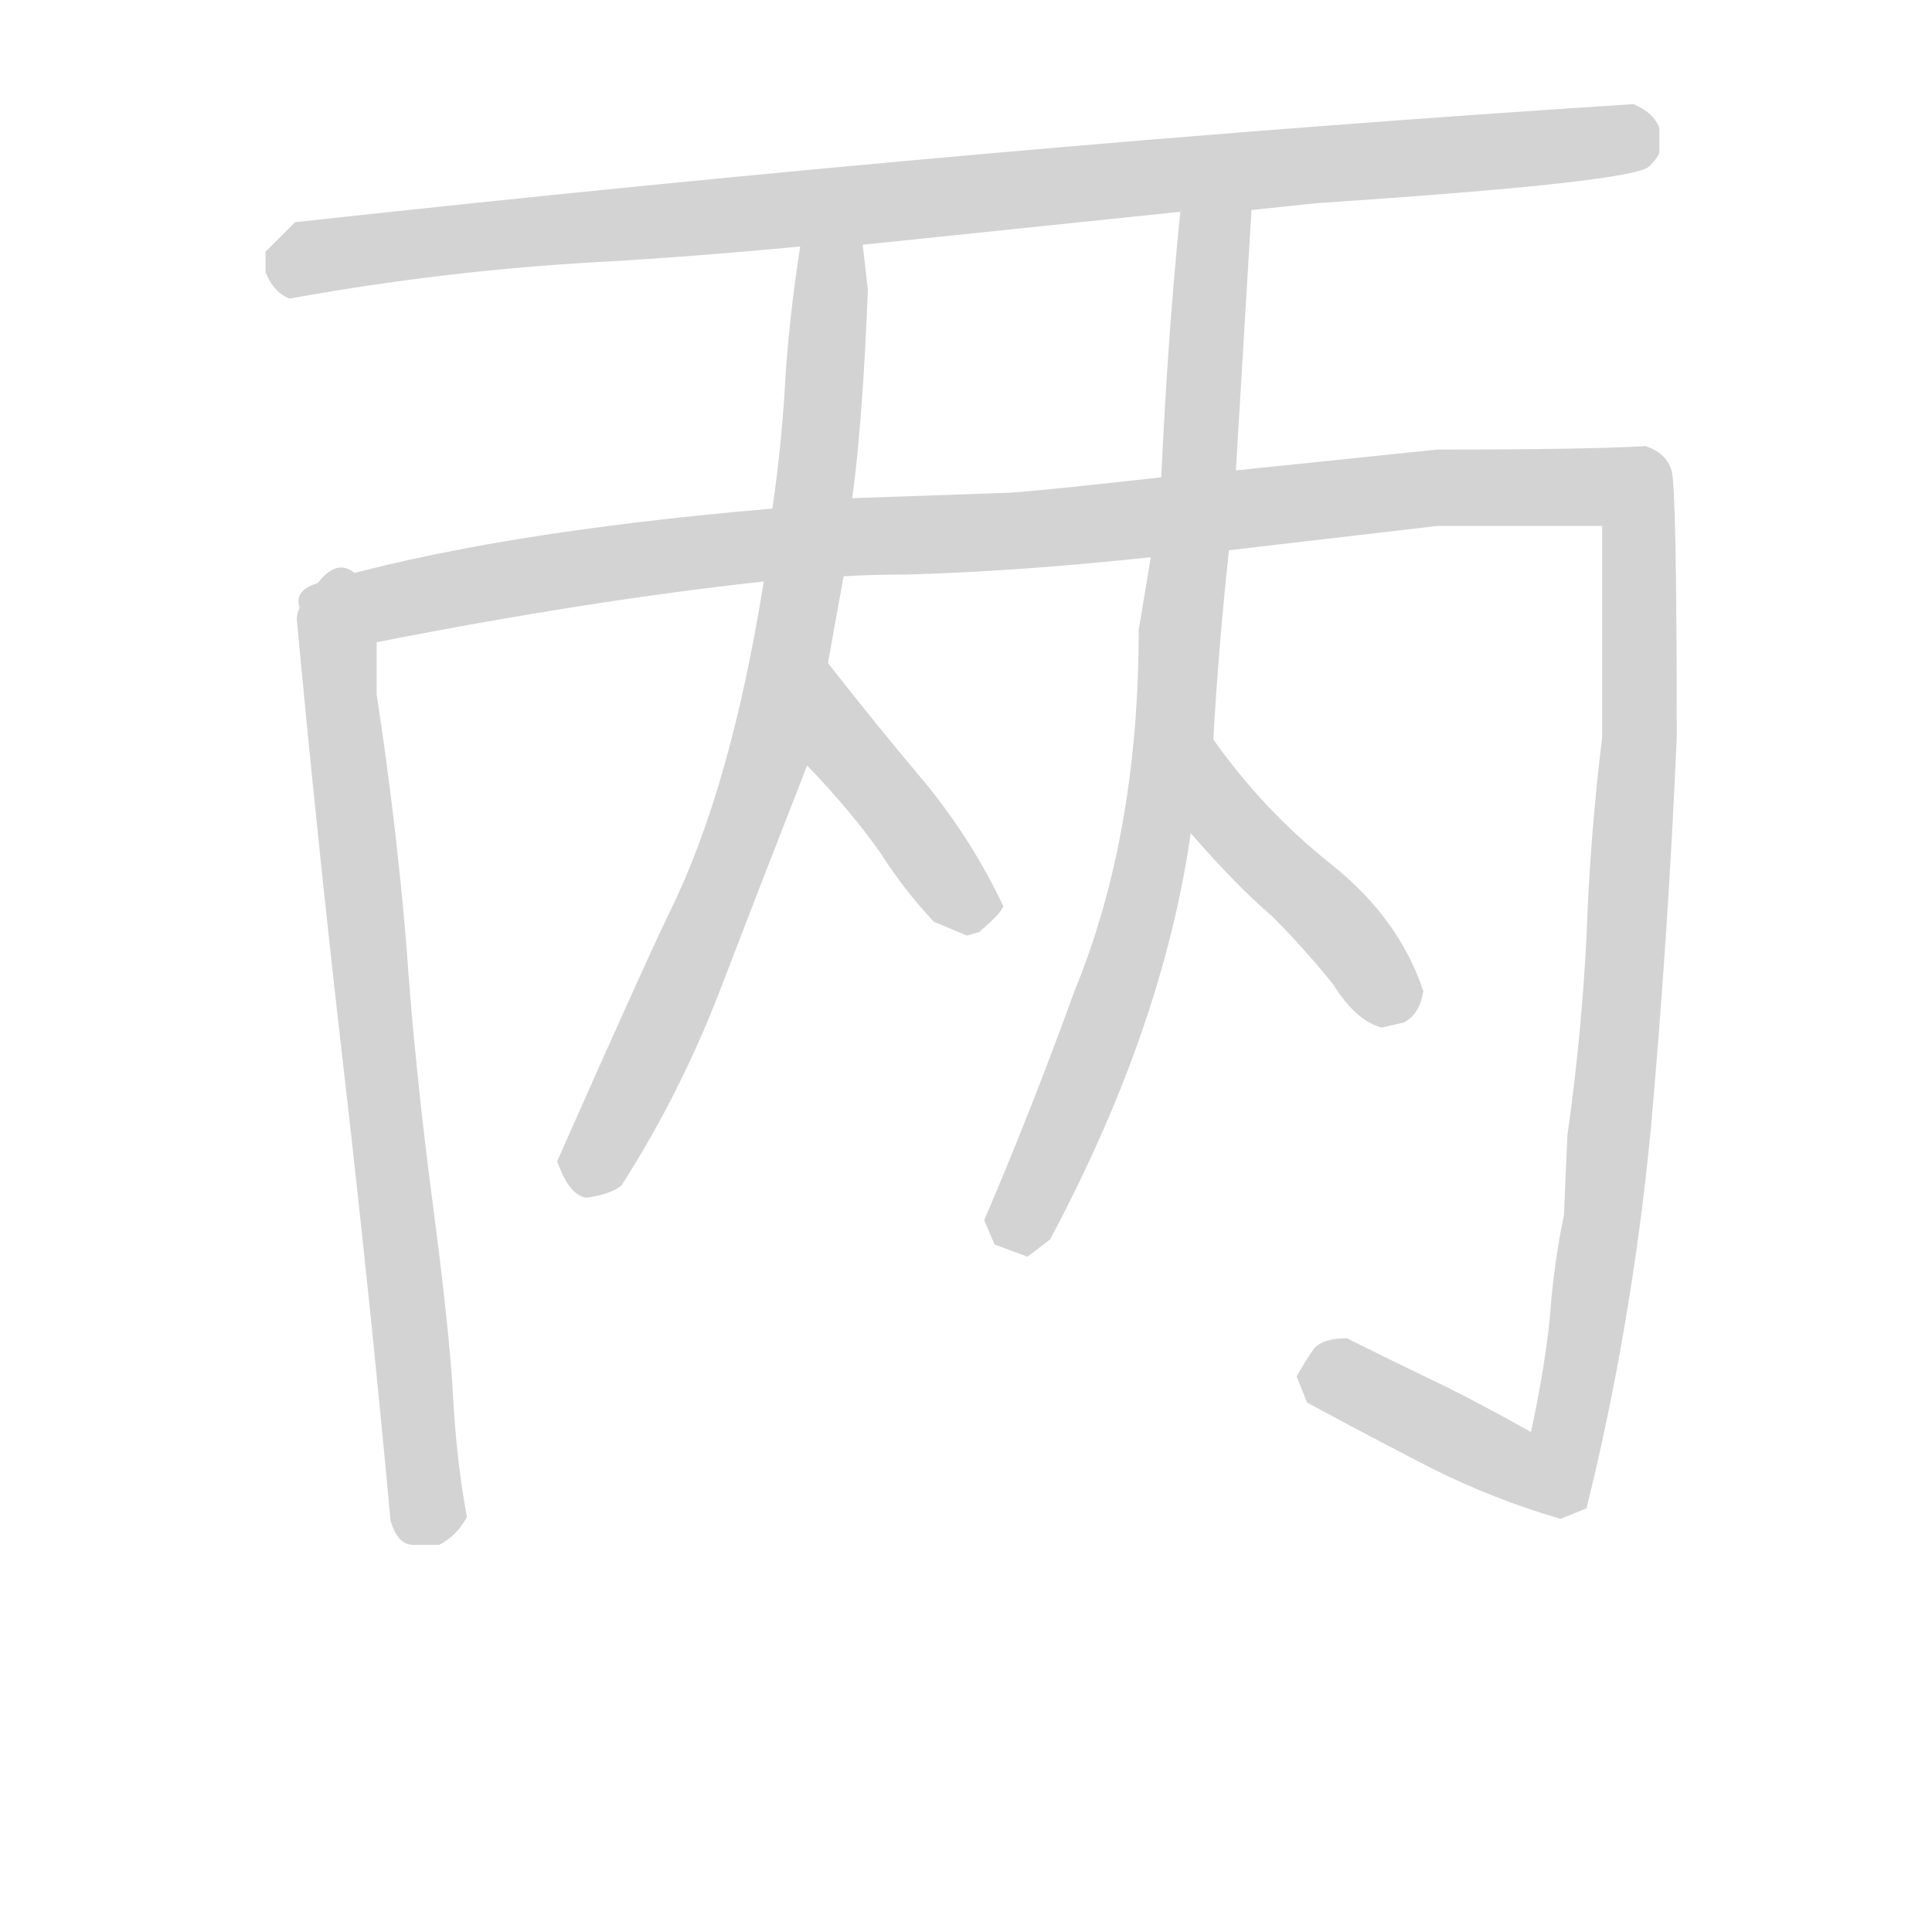 <svg version="1.1" viewBox="0 0 1024 1024" xmlns="http://www.w3.org/2000/svg">
  <!-- <g stroke="lightgray" stroke-width="4"
     transform="scale(4, 4)">
    <line x1="0" y1="0" x2="256" y2="0"></line>
    <line x1="0" y1="0" x2="0" y2="256"></line>
    <line x1="256" y1="0" x2="256" y2="256"></line>
    <line x1="0" y1="256" x2="256" y2="256"></line>
  </g>        -->
  <g transform="scale(0.92, -0.92) translate(60, -830)">
    <style type="text/css">
      
        @keyframes keyframes0 {
          from {
            stroke: black;
            stroke-dashoffset: 1032;
            stroke-width: 128;
          }
          77% {
            animation-timing-function: step-end;
            stroke: black;
            stroke-dashoffset: 0;
            stroke-width: 128;
          }
          to {
            stroke: black;
            stroke-width: 151;
          }
        }
        #make-me-a-hanzi-animation-0 {
          animation: keyframes0 1.09s both;
          animation-delay: 0s;
          animation-timing-function: linear;
        }
      
        @keyframes keyframes1 {
          from {
            stroke: black;
            stroke-dashoffset: 791;
            stroke-width: 128;
          }
          72% {
            animation-timing-function: step-end;
            stroke: black;
            stroke-dashoffset: 0;
            stroke-width: 128;
          }
          to {
            stroke: black;
            stroke-width: 151;
          }
        }
        #make-me-a-hanzi-animation-1 {
          animation: keyframes1 0.894s both;
          animation-delay: 1.09s;
          animation-timing-function: linear;
        }
      
        @keyframes keyframes2 {
          from {
            stroke: black;
            stroke-dashoffset: 1728;
            stroke-width: 128;
          }
          85% {
            animation-timing-function: step-end;
            stroke: black;
            stroke-dashoffset: 0;
            stroke-width: 128;
          }
          to {
            stroke: black;
            stroke-width: 151;
          }
        }
        #make-me-a-hanzi-animation-2 {
          animation: keyframes2 1.656s both;
          animation-delay: 1.984s;
          animation-timing-function: linear;
        }
      
        @keyframes keyframes3 {
          from {
            stroke: black;
            stroke-dashoffset: 811;
            stroke-width: 128;
          }
          73% {
            animation-timing-function: step-end;
            stroke: black;
            stroke-dashoffset: 0;
            stroke-width: 128;
          }
          to {
            stroke: black;
            stroke-width: 151;
          }
        }
        #make-me-a-hanzi-animation-3 {
          animation: keyframes3 0.91s both;
          animation-delay: 3.64s;
          animation-timing-function: linear;
        }
      
        @keyframes keyframes4 {
          from {
            stroke: black;
            stroke-dashoffset: 420;
            stroke-width: 128;
          }
          58% {
            animation-timing-function: step-end;
            stroke: black;
            stroke-dashoffset: 0;
            stroke-width: 128;
          }
          to {
            stroke: black;
            stroke-width: 151;
          }
        }
        #make-me-a-hanzi-animation-4 {
          animation: keyframes4 0.592s both;
          animation-delay: 4.55s;
          animation-timing-function: linear;
        }
      
        @keyframes keyframes5 {
          from {
            stroke: black;
            stroke-dashoffset: 865;
            stroke-width: 128;
          }
          74% {
            animation-timing-function: step-end;
            stroke: black;
            stroke-dashoffset: 0;
            stroke-width: 128;
          }
          to {
            stroke: black;
            stroke-width: 151;
          }
        }
        #make-me-a-hanzi-animation-5 {
          animation: keyframes5 0.954s both;
          animation-delay: 5.142s;
          animation-timing-function: linear;
        }
      
        @keyframes keyframes6 {
          from {
            stroke: black;
            stroke-dashoffset: 432;
            stroke-width: 128;
          }
          58% {
            animation-timing-function: step-end;
            stroke: black;
            stroke-dashoffset: 0;
            stroke-width: 128;
          }
          to {
            stroke: black;
            stroke-width: 151;
          }
        }
        #make-me-a-hanzi-animation-6 {
          animation: keyframes6 0.602s both;
          animation-delay: 6.096s;
          animation-timing-function: linear;
        }
      
    </style>
    
      <path d="M 437 689 L 620 708 L 661 709 L 699 713 Q 880 725 890 734 Q 895 739 896 742 L 896 756 Q 893 765 881 770 Q 522 747 110 702 L 93 685 L 93 673 Q 98 661 107 658 Q 195 674 284 679 Q 338 682 401 688 L 437 689 Z" fill="lightgray"></path>
    
      <path d="M 193 -60 Q 203 -55 209 -44 Q 203 -12 201 26 Q 199 63 189 139 Q 179 215 174 287 Q 168 358 157 430 L 157 460 C 157 490 141 518 123 494 Q 111 482 111 473 Q 123 344 138 214 Q 153 84 165 -46 Q 169 -60 178 -60 L 193 -60 Z" fill="lightgray"></path>
    
      <path d="M 609 555 Q 528 546 518 546 L 431 543 L 385 537 Q 221 523 123 494 C 94 486 128 454 157 460 Q 279 484 380 495 L 426 498 Q 442 499 463 499 Q 529 501 603 509 L 648 513 L 768 527 L 863 527 L 863 405 Q 856 348 854 290 Q 851 232 843 176 L 841 130 Q 835 101 833 72 Q 830 42 822 5 Q 790 23 765 35 Q 740 47 716 59 Q 702 59 697 53 Q 692 46 687 37 L 693 22 Q 728 3 765 -16 Q 801 -34 839 -45 L 854 -39 Q 880 66 891 179 Q 901 291 906 405 Q 906 549 903 559 Q 900 569 888 573 Q 855 571 768 571 L 652 559 L 609 555 Z" fill="lightgray"></path>
    
      <path d="M 431 543 Q 437 587 440 663 L 437 689 C 434 719 405 718 401 688 Q 394 643 392 604 Q 390 572 385 537 L 380 495 Q 361 376 326 305 Q 311 274 261 161 Q 268 141 278 140 Q 292 142 298 147 Q 332 200 355 260 Q 378 320 405 389 L 417 448 L 426 498 L 431 543 Z" fill="lightgray"></path>
    
      <path d="M 405 389 Q 430 363 447 339 Q 461 317 478 299 L 497 291 L 504 293 Q 517 304 518 308 Q 500 346 473 379 Q 446 411 417 448 C 398 472 384 411 405 389 Z" fill="lightgray"></path>
    
      <path d="M 620 708 Q 613 640 609 555 L 603 509 L 596 467 Q 596 349 559 259 Q 534 190 507 127 L 513 113 L 532 106 L 545 116 Q 610 238 626 350 L 639 404 Q 642 457 648 513 L 652 559 L 661 709 C 663 739 623 738 620 708 Z" fill="lightgray"></path>
    
      <path d="M 626 350 Q 652 320 673 302 Q 691 284 708 263 Q 721 242 736 238 L 749 241 Q 758 246 760 259 Q 746 301 707 332 Q 668 363 639 404 C 621 428 606 373 626 350 Z" fill="lightgray"></path>
    
    
      <clipPath id="make-me-a-hanzi-clip-0">
        <path d="M 437 689 L 620 708 L 661 709 L 699 713 Q 880 725 890 734 Q 895 739 896 742 L 896 756 Q 893 765 881 770 Q 522 747 110 702 L 93 685 L 93 673 Q 98 661 107 658 Q 195 674 284 679 Q 338 682 401 688 L 437 689 Z"></path>
      </clipPath>
      <path clip-path="url(#make-me-a-hanzi-clip-0)" d="M 108 679 L 220 695 L 604 729 L 881 747" fill="none" id="make-me-a-hanzi-animation-0" stroke-dasharray="904 1808" stroke-linecap="round"></path>
    
      <clipPath id="make-me-a-hanzi-clip-1">
        <path d="M 193 -60 Q 203 -55 209 -44 Q 203 -12 201 26 Q 199 63 189 139 Q 179 215 174 287 Q 168 358 157 430 L 157 460 C 157 490 141 518 123 494 Q 111 482 111 473 Q 123 344 138 214 Q 153 84 165 -46 Q 169 -60 178 -60 L 193 -60 Z"></path>
      </clipPath>
      <path clip-path="url(#make-me-a-hanzi-clip-1)" d="M 123 485 L 135 450 L 174 93 L 185 -27 L 180 -45" fill="none" id="make-me-a-hanzi-animation-1" stroke-dasharray="663 1326" stroke-linecap="round"></path>
    
      <clipPath id="make-me-a-hanzi-clip-2">
        <path d="M 609 555 Q 528 546 518 546 L 431 543 L 385 537 Q 221 523 123 494 C 94 486 128 454 157 460 Q 279 484 380 495 L 426 498 Q 442 499 463 499 Q 529 501 603 509 L 648 513 L 768 527 L 863 527 L 863 405 Q 856 348 854 290 Q 851 232 843 176 L 841 130 Q 835 101 833 72 Q 830 42 822 5 Q 790 23 765 35 Q 740 47 716 59 Q 702 59 697 53 Q 692 46 687 37 L 693 22 Q 728 3 765 -16 Q 801 -34 839 -45 L 854 -39 Q 880 66 891 179 Q 901 291 906 405 Q 906 549 903 559 Q 900 569 888 573 Q 855 571 768 571 L 652 559 L 609 555 Z"></path>
      </clipPath>
      <path clip-path="url(#make-me-a-hanzi-clip-2)" d="M 130 492 L 165 483 L 377 517 L 545 525 L 778 550 L 874 549 L 884 535 L 887 419 L 865 141 L 838 -12 L 827 -18 L 815 -15 L 713 37 L 697 37" fill="none" id="make-me-a-hanzi-animation-2" stroke-dasharray="1600 3200" stroke-linecap="round"></path>
    
      <clipPath id="make-me-a-hanzi-clip-3">
        <path d="M 431 543 Q 437 587 440 663 L 437 689 C 434 719 405 718 401 688 Q 394 643 392 604 Q 390 572 385 537 L 380 495 Q 361 376 326 305 Q 311 274 261 161 Q 268 141 278 140 Q 292 142 298 147 Q 332 200 355 260 Q 378 320 405 389 L 417 448 L 426 498 L 431 543 Z"></path>
      </clipPath>
      <path clip-path="url(#make-me-a-hanzi-clip-3)" d="M 431 682 L 418 663 L 407 523 L 382 389 L 343 288 L 281 155" fill="none" id="make-me-a-hanzi-animation-3" stroke-dasharray="683 1366" stroke-linecap="round"></path>
    
      <clipPath id="make-me-a-hanzi-clip-4">
        <path d="M 405 389 Q 430 363 447 339 Q 461 317 478 299 L 497 291 L 504 293 Q 517 304 518 308 Q 500 346 473 379 Q 446 411 417 448 C 398 472 384 411 405 389 Z"></path>
      </clipPath>
      <path clip-path="url(#make-me-a-hanzi-clip-4)" d="M 419 440 L 429 396 L 491 316 L 508 311" fill="none" id="make-me-a-hanzi-animation-4" stroke-dasharray="292 584" stroke-linecap="round"></path>
    
      <clipPath id="make-me-a-hanzi-clip-5">
        <path d="M 620 708 Q 613 640 609 555 L 603 509 L 596 467 Q 596 349 559 259 Q 534 190 507 127 L 513 113 L 532 106 L 545 116 Q 610 238 626 350 L 639 404 Q 642 457 648 513 L 652 559 L 661 709 C 663 739 623 738 620 708 Z"></path>
      </clipPath>
      <path clip-path="url(#make-me-a-hanzi-clip-5)" d="M 654 702 L 638 685 L 616 402 L 600 319 L 570 221 L 529 129 L 530 115" fill="none" id="make-me-a-hanzi-animation-5" stroke-dasharray="737 1474" stroke-linecap="round"></path>
    
      <clipPath id="make-me-a-hanzi-clip-6">
        <path d="M 626 350 Q 652 320 673 302 Q 691 284 708 263 Q 721 242 736 238 L 749 241 Q 758 246 760 259 Q 746 301 707 332 Q 668 363 639 404 C 621 428 606 373 626 350 Z"></path>
      </clipPath>
      <path clip-path="url(#make-me-a-hanzi-clip-6)" d="M 641 396 L 650 356 L 717 290 L 739 256" fill="none" id="make-me-a-hanzi-animation-6" stroke-dasharray="304 608" stroke-linecap="round"></path>
    
  </g>
</svg>